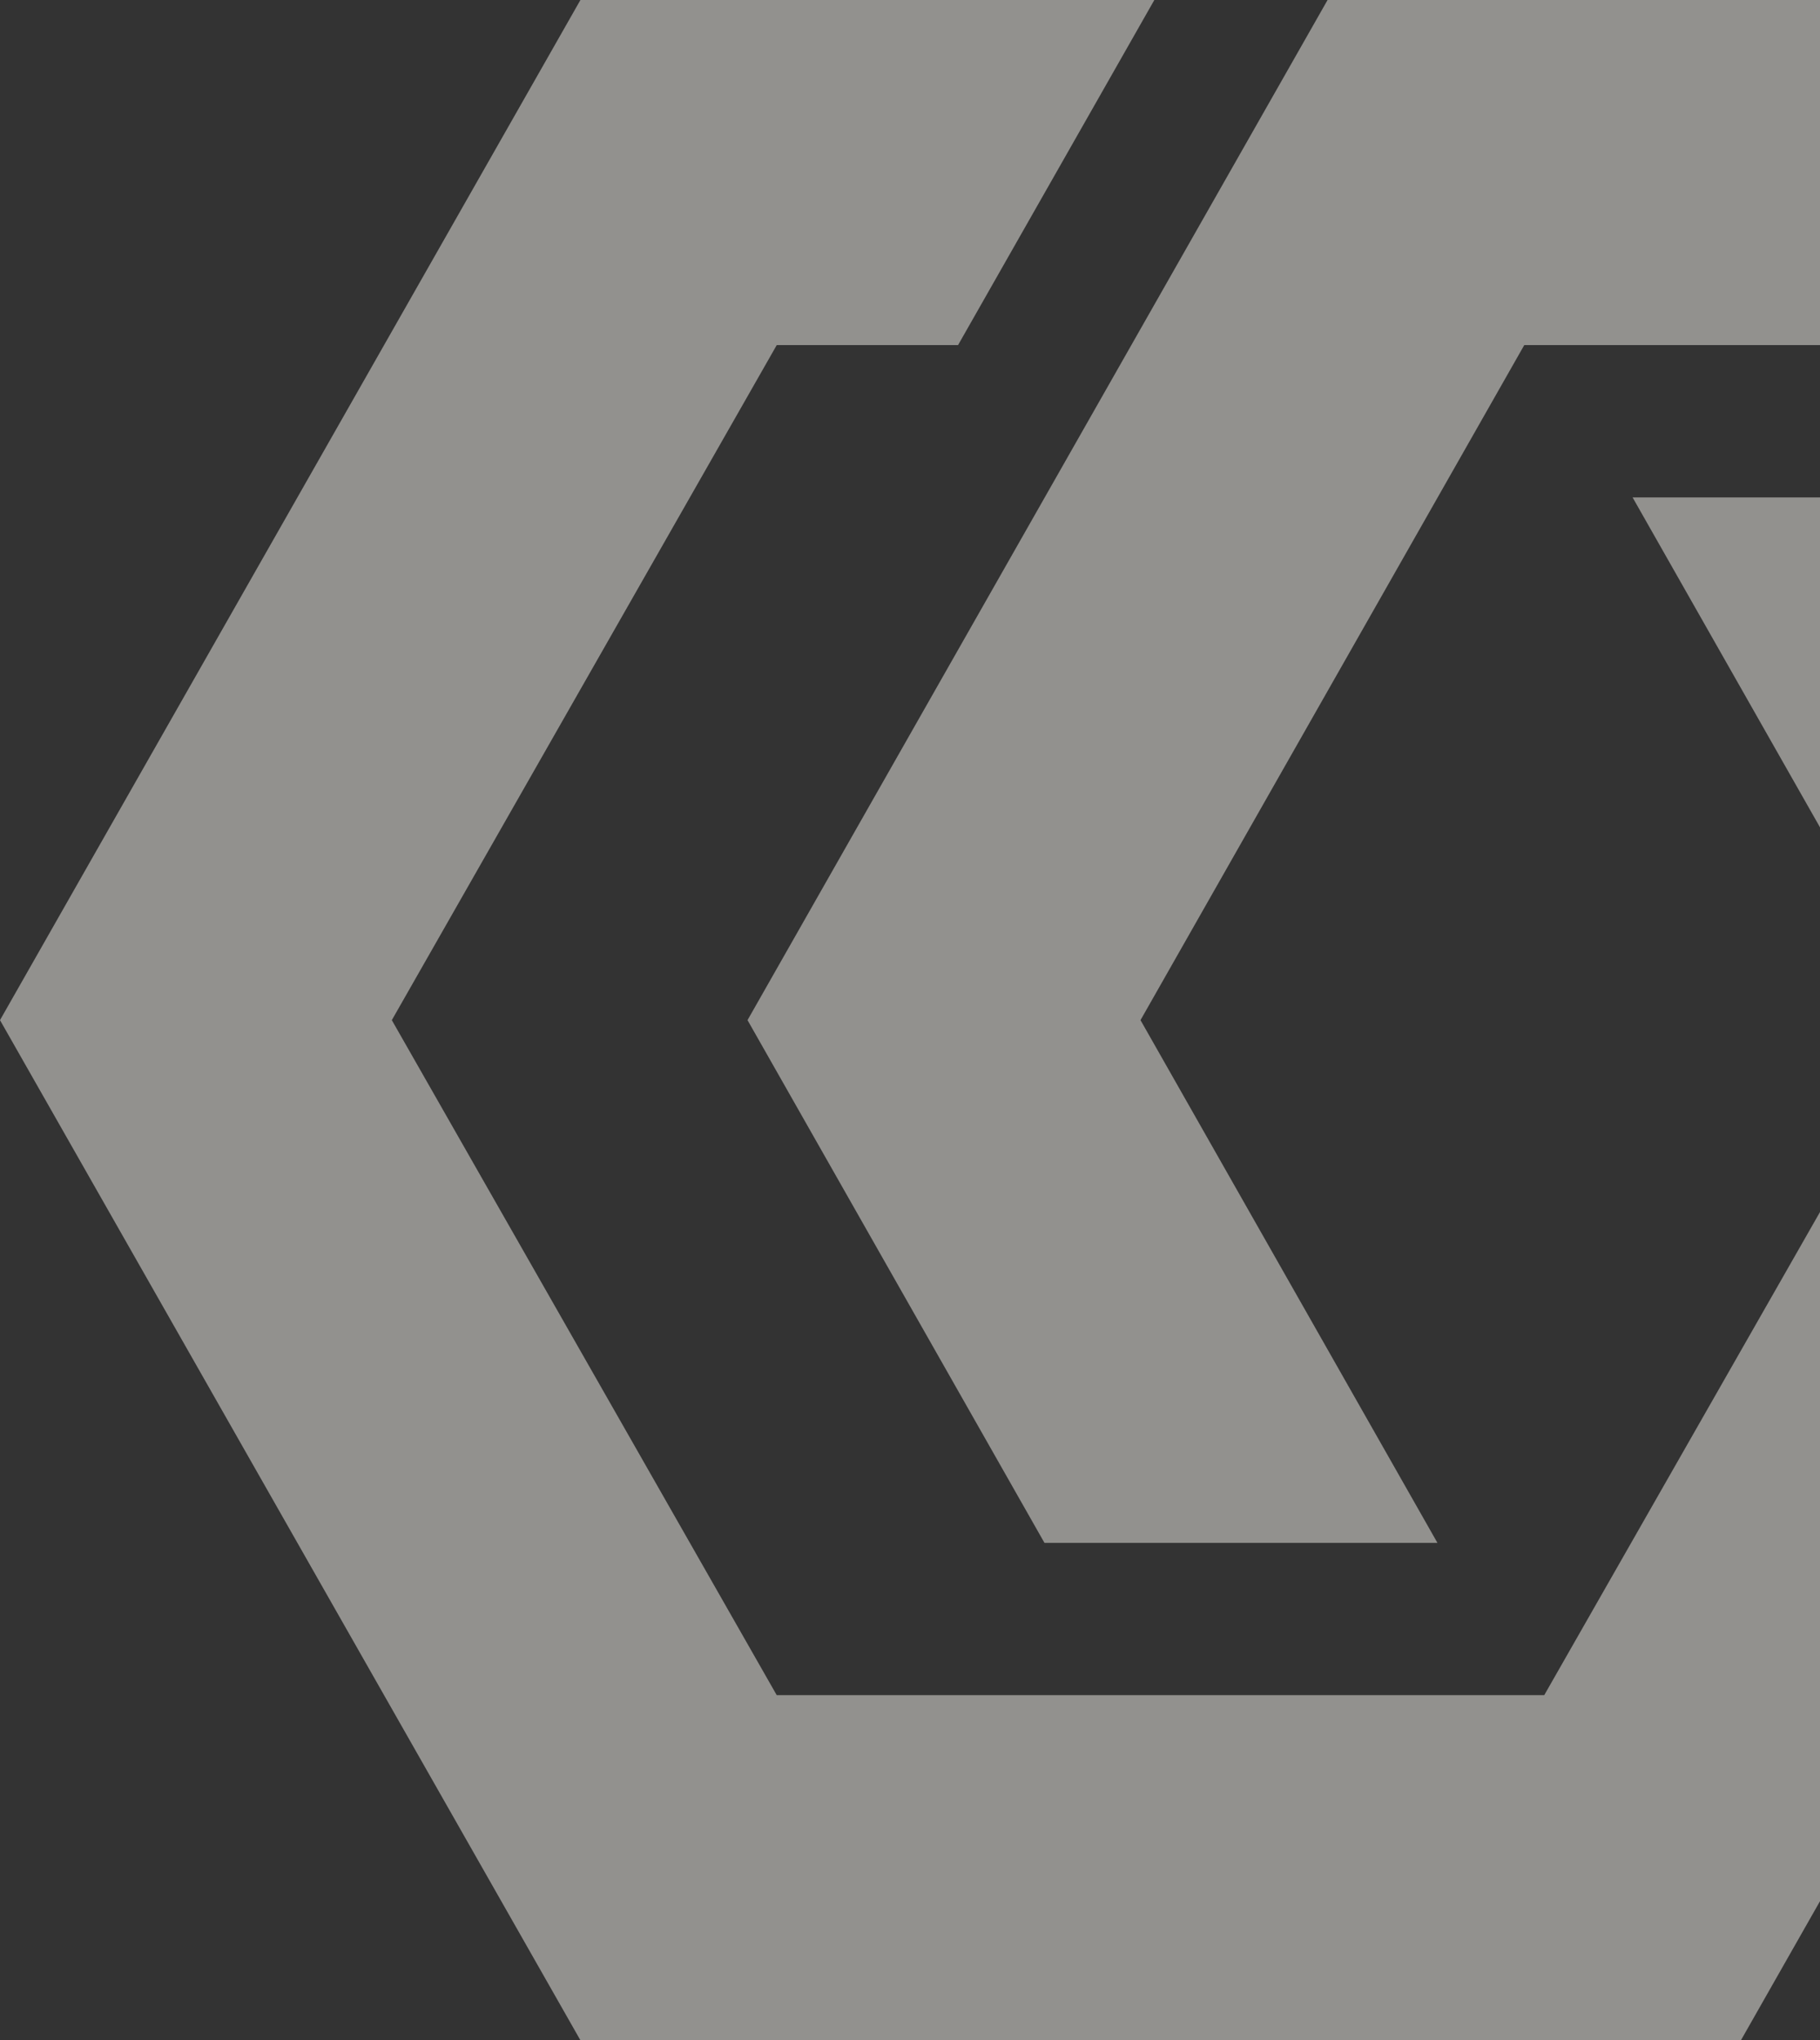 <svg width="463" height="519" viewBox="0 0 463 519" fill="none" xmlns="http://www.w3.org/2000/svg">
    <rect x="0" y="0" width="463" height="519" fill="#333333" stroke="none"/>
    <g opacity="0.5" transform="scale(-1, -1) translate(-463, -519)">
        <path d="M20.119 0L-127.442 259.5L-51.902 392.47H47.677L-27.862 259.5L70.154 87.788H265.404L363.323 259.5L265.404 431.212H219.279L169.342 519H315.341L463 259.5L315.341 0H20.119Z" fill="#F2EFEA" />
        <path d="M-169.95 0L-318 259.5L-169.95 519H125.271L272.833 259.5L197.293 126.53H97.323L172.862 259.5L75.237 431.212H-120.404L-218.029 259.5L-120.404 87.788H-73.888L-24.343 0H-169.95Z" fill="#F2EFEA" />
    </g>
</svg>
